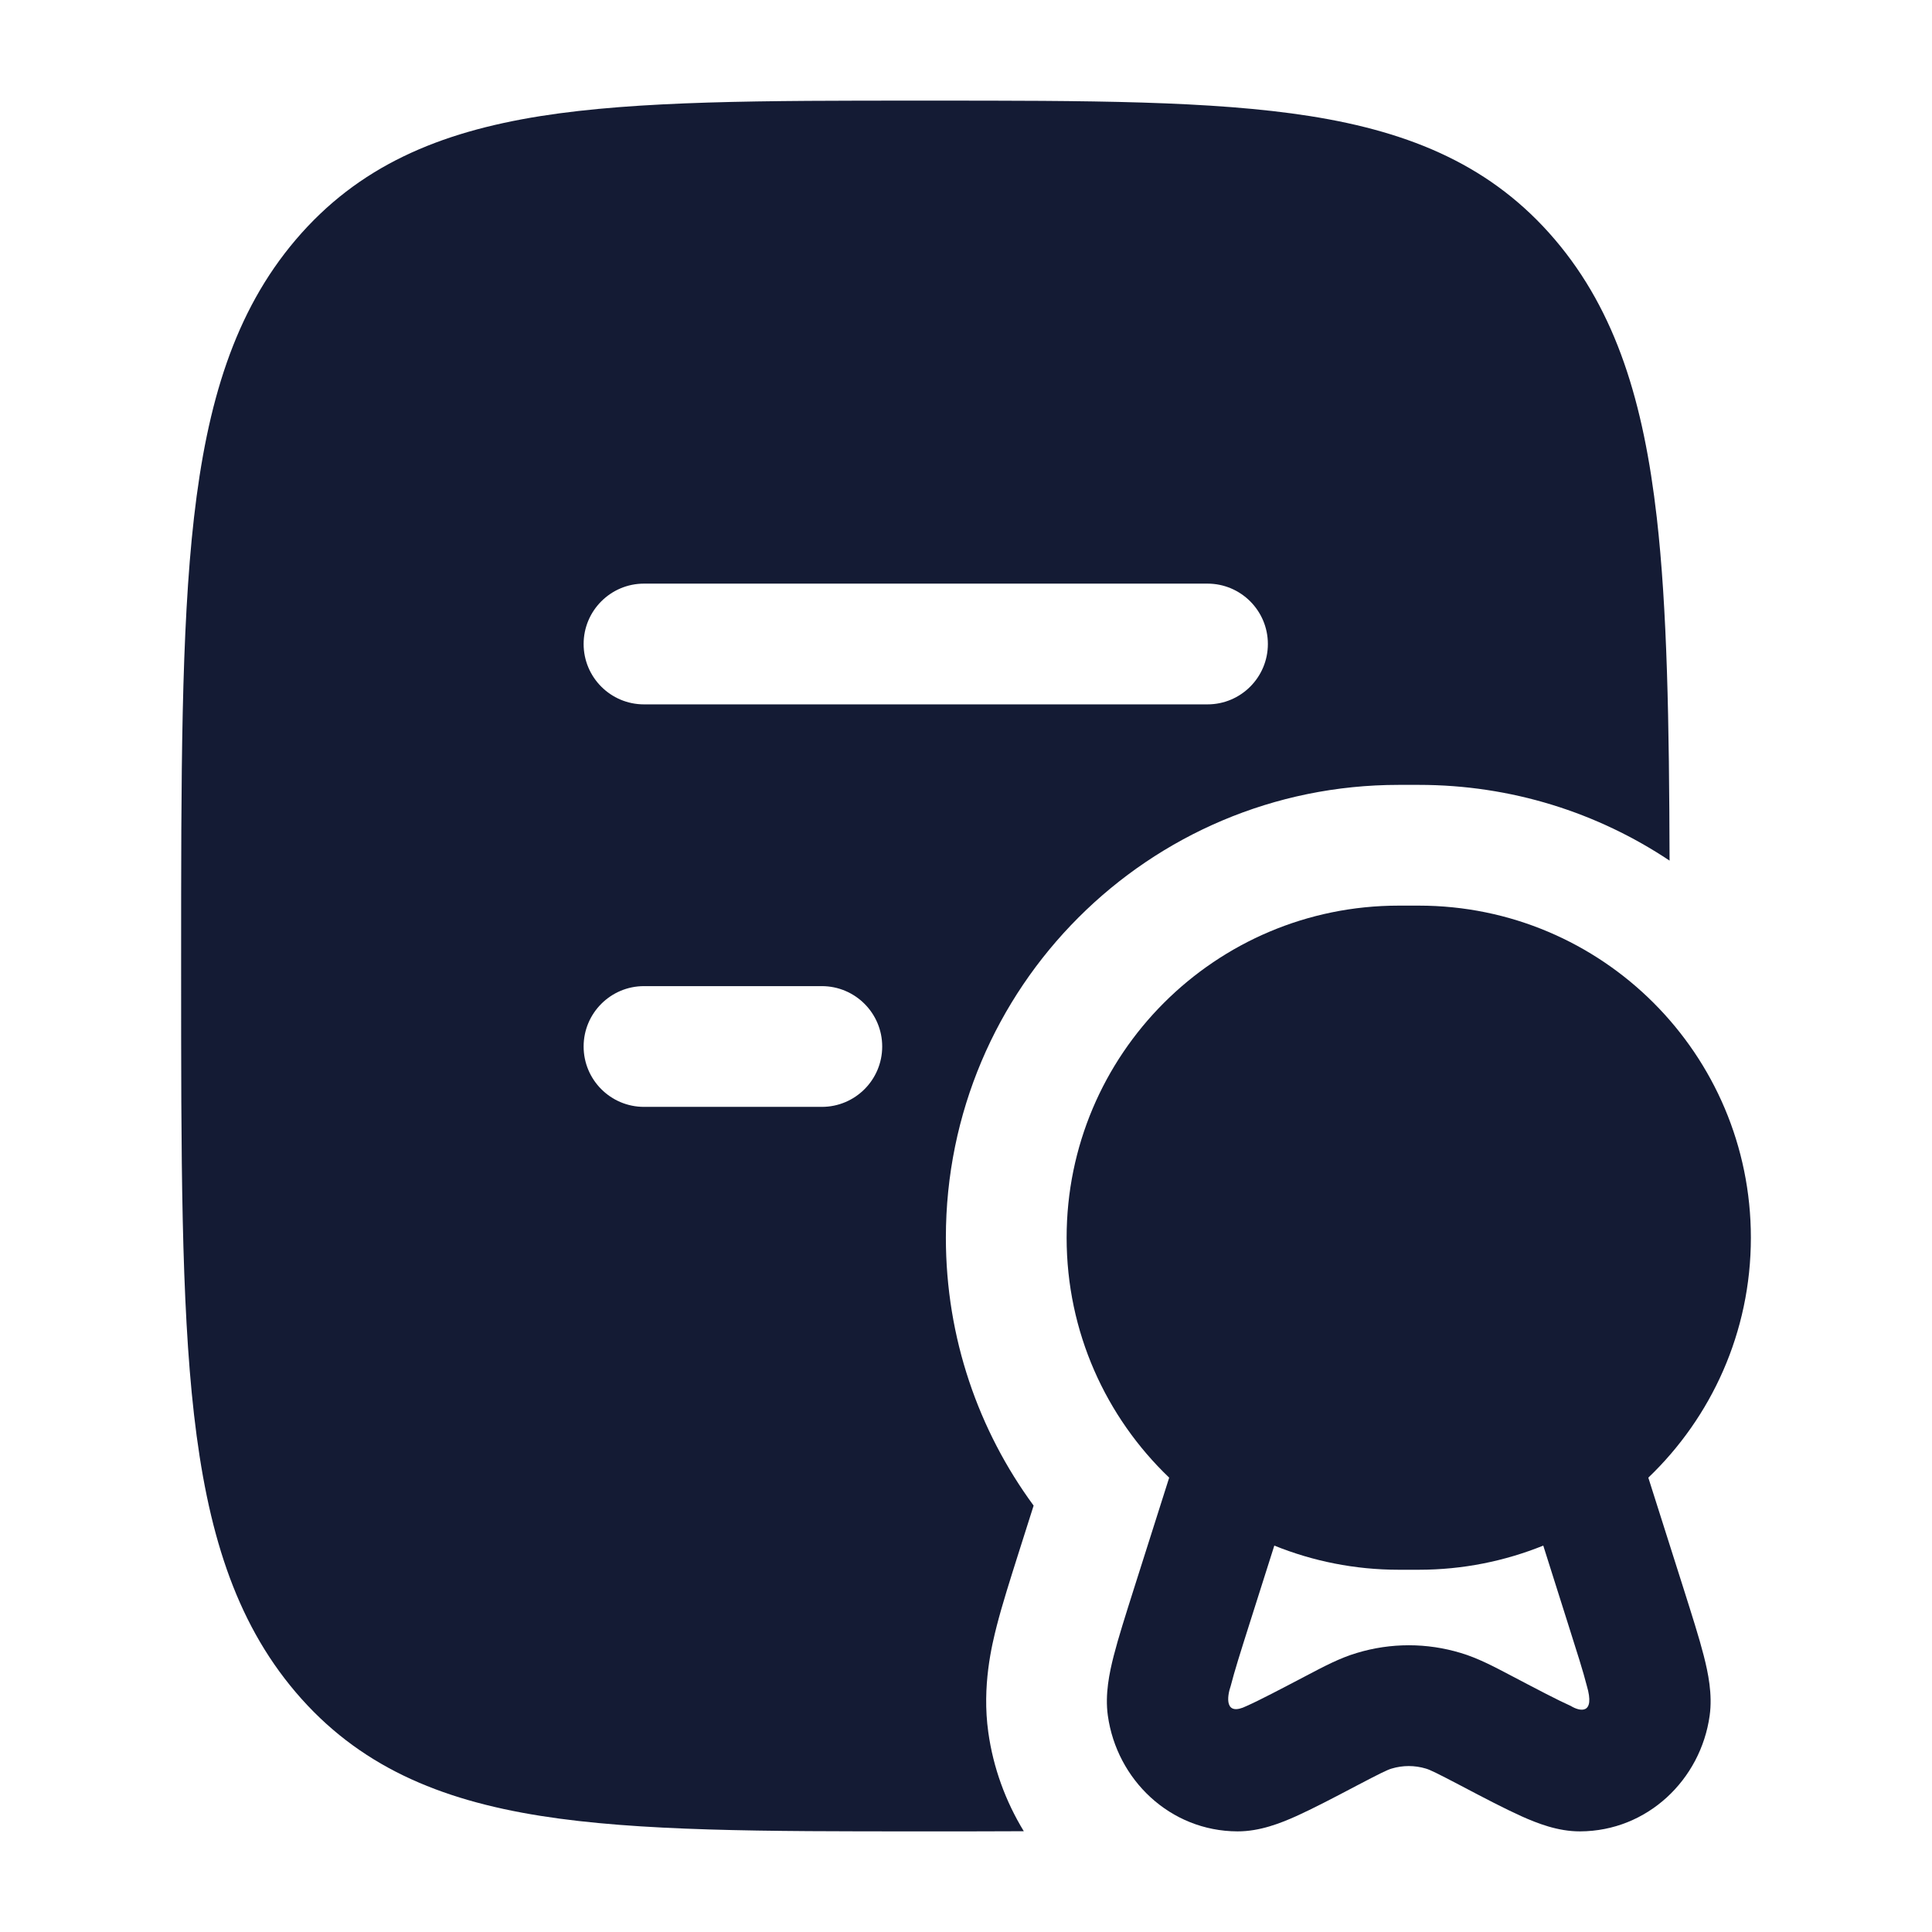 <svg width="24" height="24" viewBox="0 0 24 24" fill="none" xmlns="http://www.w3.org/2000/svg">
<path fill-rule="evenodd" clip-rule="evenodd" d="M11.557 1.25C13.505 1.25 15.056 1.25 16.272 1.442C17.537 1.642 18.541 2.065 19.318 2.979C20.08 3.875 20.418 5.004 20.581 6.428C20.711 7.567 20.735 8.967 20.74 10.691C19.848 10.096 18.777 9.75 17.625 9.75H17.375C14.268 9.75 11.75 12.268 11.75 15.375C11.75 16.62 12.156 17.772 12.84 18.703L12.647 19.311C12.55 19.618 12.45 19.932 12.382 20.197C12.322 20.433 12.196 20.943 12.277 21.519C12.338 21.958 12.491 22.376 12.718 22.748C12.351 22.75 11.966 22.75 11.566 22.75H11.435C9.487 22.75 7.935 22.75 6.719 22.558C5.454 22.358 4.45 21.935 3.673 21.021C2.911 20.125 2.573 18.996 2.41 17.572C2.25 16.167 2.25 14.365 2.25 12.05V12.05V11.95C2.25 9.635 2.25 7.833 2.41 6.428C2.573 5.004 2.911 3.875 3.673 2.979C4.45 2.065 5.451 1.643 6.715 1.442C7.929 1.25 9.478 1.25 11.426 1.25H11.426H11.557H11.557ZM8 7.25C7.586 7.25 7.25 7.586 7.25 8C7.25 8.414 7.586 8.75 8 8.75H15C15.414 8.75 15.75 8.414 15.75 8C15.75 7.586 15.414 7.25 15 7.25H8ZM8 12.25C7.586 12.25 7.25 12.586 7.25 13C7.25 13.414 7.586 13.75 8 13.75H10.209C10.623 13.75 10.959 13.414 10.959 13C10.959 12.586 10.623 12.25 10.209 12.25H8Z" fill="#141B34"/>
<path fill-rule="evenodd" clip-rule="evenodd" d="M17.375 11.25C15.097 11.25 13.25 13.097 13.25 15.375C13.25 16.548 13.74 17.606 14.524 18.356L14.086 19.735C13.981 20.067 13.892 20.346 13.835 20.569C13.781 20.781 13.725 21.047 13.762 21.312C13.873 22.108 14.535 22.747 15.372 22.75C15.651 22.751 15.91 22.647 16.102 22.561C16.306 22.469 16.559 22.337 16.855 22.181C17.151 22.026 17.233 21.986 17.287 21.97C17.426 21.928 17.574 21.928 17.713 21.97C17.767 21.986 17.849 22.026 18.145 22.181C18.441 22.337 18.694 22.469 18.898 22.561C19.09 22.647 19.349 22.751 19.628 22.75C20.465 22.747 21.127 22.108 21.238 21.312C21.275 21.047 21.219 20.781 21.165 20.569C21.108 20.346 21.019 20.067 20.914 19.735L20.476 18.356C21.26 17.606 21.75 16.548 21.75 15.375C21.75 13.097 19.903 11.25 17.625 11.25H17.375ZM15.523 20.167L15.83 19.2C16.308 19.393 16.829 19.5 17.375 19.5H17.625C18.171 19.5 18.693 19.393 19.171 19.2L19.477 20.167C19.591 20.526 19.667 20.764 19.712 20.941C19.819 21.305 19.624 21.26 19.513 21.192C19.356 21.122 19.098 20.987 18.775 20.817C18.551 20.699 18.355 20.596 18.147 20.534C17.725 20.406 17.276 20.406 16.854 20.534C16.645 20.596 16.45 20.699 16.226 20.817C15.902 20.987 15.645 21.122 15.487 21.192C15.211 21.328 15.24 21.081 15.289 20.941C15.334 20.764 15.409 20.526 15.523 20.167Z" fill="#141B34"/>
</svg>
